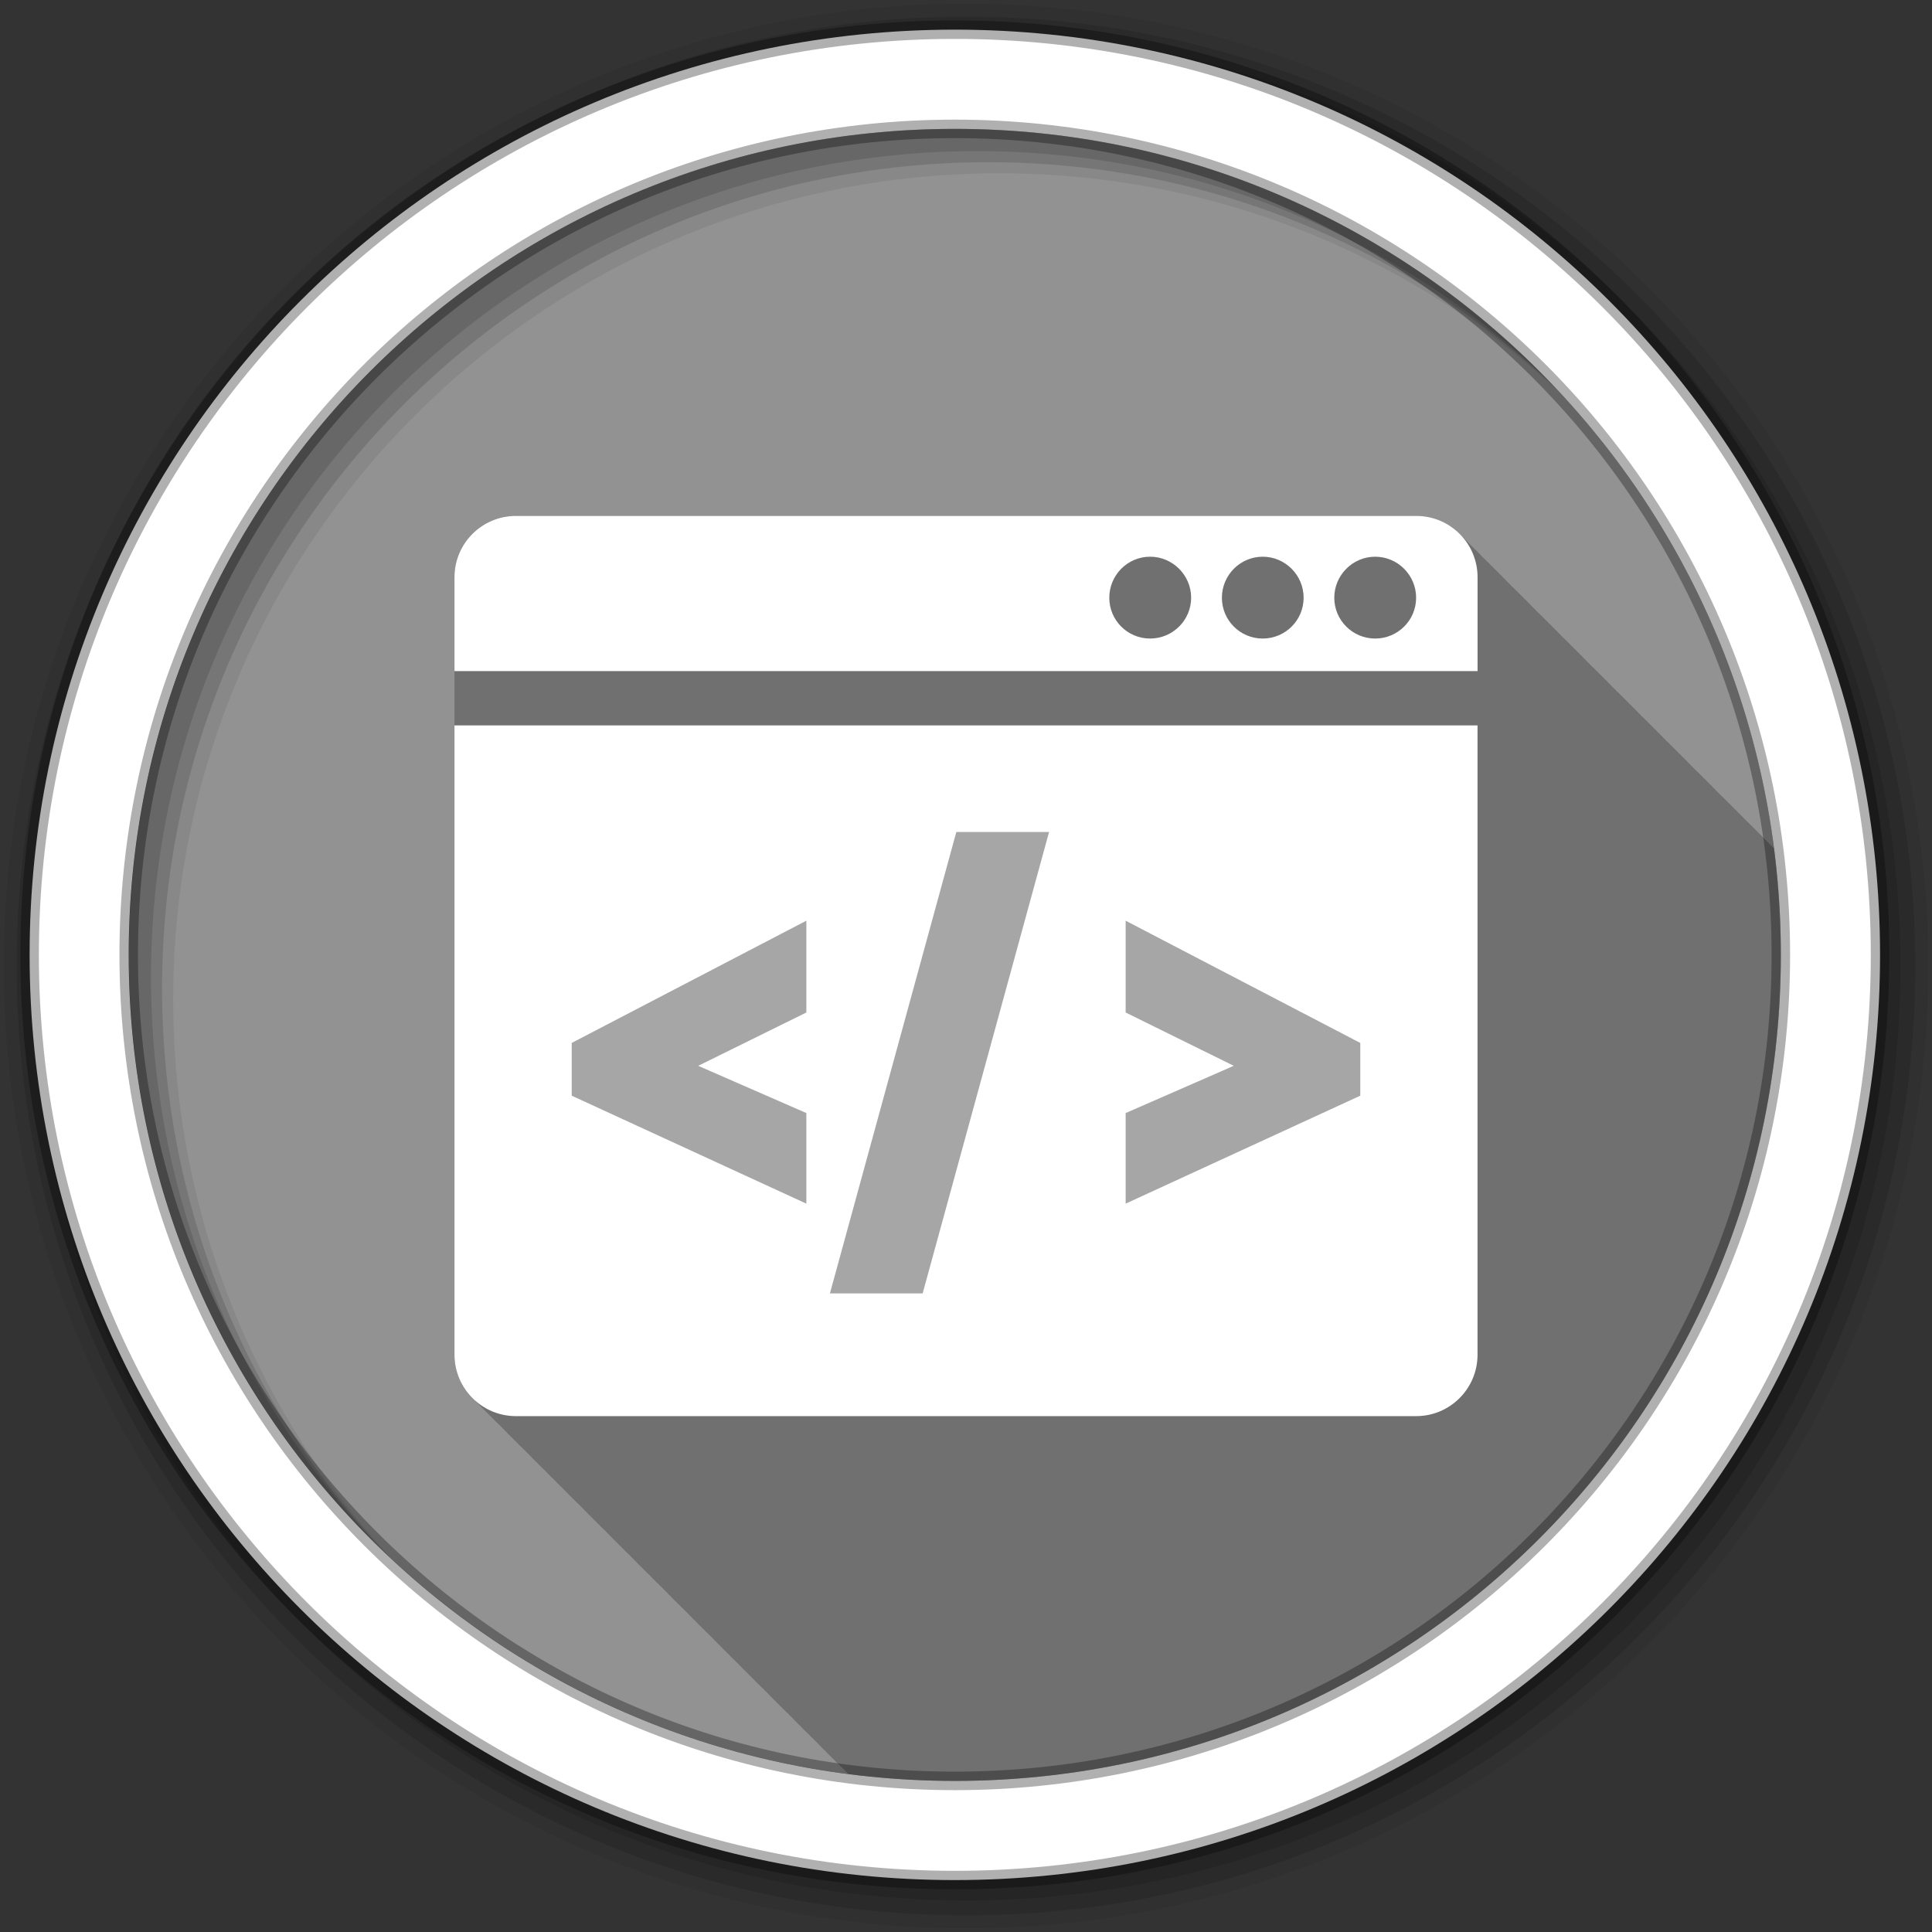 <svg xmlns="http://www.w3.org/2000/svg" height="512" width="512"><rect width="100%" height="100%" fill="#333333" stroke="none"/><path d="M471.95 253.05c0 120.9-98.01 218.9-218.9 218.9-120.9 0-218.9-98.01-218.9-218.9 0-120.9 98.01-218.9 218.9-218.9 120.9 0 218.9 98.01 218.9 218.9" fill="#929292" fill-rule="evenodd"/><path d="M136.71 136.71c-8.983 0-16.273 7.29-16.273 16.273v206.06c0 4.777 2.075 9.05 5.355 12.03.356.39.72.757 1.112 1.113.35.385.693.762 1.078 1.112.328.36.686.713 1.043 1.043.39.436.816.86 1.252 1.253.366.397.744.788 1.147 1.147.32.345.66.657 1.01.973.356.39.72.757 1.112 1.113.316.35.628.69.973 1.01.358.404.75.782 1.146 1.147.39.435.816.86 1.252 1.252.366.397.744.788 1.147 1.147.32.345.66.657 1.01.973.356.39.72.757 1.112 1.113.316.35.628.69.973 1.01.36.404.75.782 1.147 1.147.39.435.816.86 1.252 1.252.323.353.688.686 1.042 1.01.39.43.783.866 1.217 1.252.32.344.658.656 1.01.972.315.35.627.69.972 1.01.387.434.82.826 1.252 1.217.322.354.656.717 1.01 1.042.39.435.816.86 1.252 1.252.366.397.744.788 1.147 1.147.32.346.66.658 1.01.974.356.39.72.757 1.112 1.112.316.35.628.69.973 1.01.36.404.75.782 1.147 1.147.39.435.816.86 1.252 1.252.366.397.744.788 1.147 1.147.32.345.66.657 1.01.973.356.39.72.757 1.113 1.113.316.35.628.69.973 1.01.36.403.75.782 1.147 1.147.39.435.816.86 1.252 1.252.33.358.68.716 1.042 1.043.35.385.727.728 1.113 1.078.356.39.72.757 1.113 1.112.316.35.628.69.973 1.01.36.404.75.782 1.148 1.147.39.435.816.86 1.252 1.252.324.352.69.684 1.043 1.01.39.43.783.865 1.217 1.25.32.346.66.658 1.01.974.356.39.72.757 1.112 1.112.356.39.72.757 1.113 1.113.322.354.656.717 1.01 1.042.39.435.816.86 1.252 1.252.366.397.744.788 1.147 1.147.32.346.66.658 1.01.974.356.39.72.757 1.113 1.113.316.35.628.69.973 1.01.36.404.75.782 1.147 1.147.39.435.816.86 1.252 1.252.365.397.743.788 1.146 1.147.32.345.66.657 1.01.973.356.39.72.757 1.112 1.112.316.35.628.69.973 1.01.36.404.75.782 1.148 1.147.39.435.816.86 1.252 1.252.33.358.682.716 1.043 1.043.386.424.79.836 1.217 1.217.32.345.66.657 1.01.973.316.35.628.69.973 1.01.38.428.793.83 1.217 1.217.328.36.685.713 1.043 1.043.39.435.816.86 1.252 1.252.366.397.744.788 1.147 1.147.32.344.66.656 1.01.972.356.39.72.757 1.113 1.113.316.35.628.69.973 1.01.36.404.75.782 1.147 1.147.39.435.816.86 1.252 1.252.366.397.744.788 1.147 1.147.32.346.66.658 1.01.974.356.39.72.757 1.112 1.112.316.35.628.69.973 1.01.358.404.75.782 1.146 1.147.39.435.816.86 1.252 1.252.324.353.69.685 1.043 1.01.357.39.722.757 1.114 1.113.356.39.72.757 1.112 1.112.316.35.628.69.973 1.01.358.403.75.782 1.146 1.147.39.435.816.86 1.252 1.252.33.357.682.715 1.043 1.042.387.424.79.836 1.218 1.217.32.344.66.656 1.01.972.356.39.72.757 1.113 1.112.35.385.694.762 1.08 1.113.327.36.684.713 1.042 1.043.39.435.816.86 1.252 1.252.366.397.744.788 1.147 1.147.32.344.66.656 1.01.972.357.39.722.757 1.113 1.113.316.35.628.69.973 1.01.36.403.75.782 1.147 1.147.39.435.816.86 1.252 1.252.366.397.744.788 1.147 1.147.32.346.66.658 1.01.974.356.39.72.757 1.113 1.113.316.35.628.69.973 1.01.36.403.75.782 1.147 1.147.39.435.816.86 1.252 1.252.324.353.69.686 1.043 1.01.39.43.783.865 1.217 1.252.32.345.66.657 1.01.973.316.35.628.69.973 1.01.387.435.82.827 1.252 1.218.322.355.656.718 1.01 1.043.39.436.816.86 1.252 1.253.366.397.744.788 1.147 1.147.32.345.66.657 1.01.973.035.037.072.068.106.105.57.004 1.13.035 1.704.035 134.52 0 243.58-109.05 243.58-243.58 0-.592-.03-1.182-.035-1.773-.098-.098-.175-.218-.278-.313-.36-.403-.75-.782-1.147-1.147-.37-.41-.773-.81-1.183-1.183-.408-.45-.83-.885-1.286-1.286-.335-.357-.676-.716-1.042-1.042-.32-.345-.66-.657-1.01-.973-.316-.35-.628-.69-.973-1.01-.36-.403-.75-.782-1.147-1.147-.37-.41-.773-.81-1.183-1.183-.372-.41-.77-.813-1.183-1.183-.366-.397-.744-.788-1.147-1.147-.32-.345-.66-.657-1.01-.973-.316-.35-.628-.69-.973-1.01-.35-.39-.728-.757-1.113-1.112-.36-.403-.75-.782-1.148-1.147-.39-.435-.816-.86-1.252-1.252-.366-.396-.744-.787-1.147-1.146-.32-.345-.66-.657-1.01-.973-.356-.39-.72-.756-1.113-1.112-.316-.35-.628-.69-.973-1.01-.36-.403-.75-.782-1.147-1.147-.39-.434-.816-.86-1.252-1.25-.366-.398-.744-.79-1.147-1.148-.355-.384-.72-.765-1.112-1.112-.32-.345-.66-.657-1.01-.973-.316-.35-.628-.69-.973-1.01-.36-.403-.75-.782-1.147-1.147-.37-.41-.773-.81-1.183-1.183-.372-.41-.77-.813-1.183-1.183-.366-.397-.744-.788-1.147-1.147-.32-.345-.66-.657-1.01-.973-.316-.35-.628-.69-.973-1.01-.35-.39-.728-.757-1.113-1.112-.36-.403-.75-.782-1.148-1.147-.39-.435-.816-.86-1.252-1.252-.366-.397-.744-.788-1.147-1.147-.32-.345-.66-.657-1.01-.973-.356-.39-.72-.757-1.112-1.113-.315-.35-.627-.69-.972-1.01-.36-.403-.75-.782-1.147-1.147-.39-.435-.815-.86-1.25-1.252-.367-.396-.745-.787-1.148-1.146-.32-.345-.66-.657-1.01-.973-.356-.39-.72-.756-1.113-1.112-.317-.35-.63-.69-.974-1.01-.36-.403-.75-.782-1.147-1.147-.392-.434-.817-.86-1.253-1.25-.366-.398-.744-.79-1.147-1.148-.356-.384-.72-.765-1.112-1.113-.32-.346-.66-.658-1.01-.974-.316-.35-.628-.69-.973-1.01-.36-.403-.75-.782-1.147-1.147-.37-.412-.773-.81-1.183-1.184-.372-.41-.77-.813-1.183-1.183-.366-.397-.744-.788-1.147-1.147-.32-.345-.66-.657-1.01-.973-.316-.35-.628-.69-.973-1.01-.35-.39-.728-.757-1.113-1.113-.36-.403-.75-.782-1.148-1.147-.39-.435-.816-.86-1.252-1.252-.366-.396-.744-.787-1.147-1.146-.32-.345-.66-.657-1.01-.973-.356-.39-.72-.756-1.113-1.112-.316-.35-.628-.69-.973-1.01-.36-.403-.75-.782-1.147-1.147-.39-.434-.816-.86-1.252-1.25-.366-.398-.744-.79-1.147-1.148-.32-.345-.658-.657-1.01-.973-.355-.392-.72-.758-1.11-1.113-.317-.35-.63-.69-.974-1.01-.36-.403-.75-.782-1.147-1.147-.37-.41-.774-.81-1.184-1.183-.372-.41-.77-.813-1.183-1.183-.366-.397-.744-.788-1.147-1.147-.32-.345-.66-.657-1.01-.973-.316-.35-.628-.69-.973-1.01-.36-.403-.75-.782-1.147-1.147-.37-.41-.773-.81-1.183-1.183-.372-.41-.77-.813-1.183-1.183-.366-.396-.744-.787-1.147-1.146-.32-.345-.66-.657-1.01-.973-.356-.39-.72-.756-1.113-1.112-.316-.35-.628-.69-.973-1.01-.36-.403-.75-.782-1.147-1.147-.39-.434-.816-.86-1.252-1.25-.366-.398-.744-.79-1.147-1.148-.32-.345-.658-.657-1.01-.973-.355-.392-.72-.758-1.11-1.114-.317-.35-.63-.69-.974-1.01-.36-.403-.75-.782-1.147-1.147-.392-.436-.817-.86-1.253-1.253-.366-.397-.744-.788-1.147-1.147-.356-.384-.72-.765-1.113-1.112-.32-.345-.66-.657-1.01-.973-.316-.35-.628-.69-.973-1.01-.36-.403-.75-.782-1.147-1.147-.37-.41-.773-.81-1.183-1.183-.372-.41-.77-.813-1.183-1.183-.365-.397-.743-.788-1.146-1.147-2.97-3.205-7.21-5.216-11.927-5.216h-238.61" fill-opacity=".235"/><g fill-rule="evenodd"><path d="M256 1C115.17 1 1 115.17 1 256c0 140.83 114.17 255 255 255 140.83 0 255-114.17 255-255C511 115.17 396.83 1 256 1m8.827 44.93c120.9 0 218.9 98 218.9 218.9s-98 218.9-218.9 218.9-218.93-98-218.93-218.9 98.03-218.9 218.93-218.9" fill-opacity=".067"/><g fill-opacity=".129"><path d="M256 4.433c-138.94 0-251.57 112.63-251.57 251.57S117.06 507.573 256 507.573s251.57-112.63 251.57-251.57S394.94 4.433 256 4.433m5.885 38.556c120.9 0 218.9 98 218.9 218.9s-98 218.9-218.9 218.9-218.93-98-218.93-218.9 98.03-218.9 218.93-218.9"/><path d="M256 8.356c-136.77 0-247.64 110.87-247.64 247.64 0 136.77 110.87 247.64 247.64 247.64 136.77 0 247.64-110.87 247.64-247.64 0-136.77-110.87-247.64-247.64-247.64m2.942 31.69c120.9 0 218.9 98 218.9 218.9s-98 218.9-218.9 218.9-218.93-98-218.93-218.9 98.03-218.9 218.93-218.9"/></g><path d="M253.04 7.86C117.62 7.86 7.85 117.64 7.85 253.05c0 135.42 109.78 245.19 245.19 245.19 135.42 0 245.19-109.78 245.19-245.19 0-135.42-109.78-245.19-245.19-245.19zm0 26.296c120.9 0 218.9 98 218.9 218.9s-98 218.9-218.9 218.9-218.93-98-218.93-218.9 98.03-218.9 218.93-218.9z" fill="#fff" stroke="#000" stroke-opacity=".31" stroke-width="4.904"/></g><g fill="#fff"><path d="M136.72 136.72c-8.982 0-16.28 7.268-16.28 16.25v24.875h271.13V152.97c0-8.985-7.266-16.25-16.25-16.25H136.73m168.06 10.813c5.977 0 10.874 4.894 10.874 10.875 0 5.98-4.897 10.813-10.875 10.813-5.98 0-10.814-4.83-10.814-10.812 0-5.98 4.834-10.875 10.813-10.875m29.843 0c5.978 0 10.844 4.894 10.844 10.875 0 5.98-4.866 10.813-10.844 10.813s-10.813-4.83-10.813-10.812c0-5.98 4.834-10.875 10.813-10.875m29.813 0c5.978 0 10.844 4.894 10.844 10.875 0 5.98-4.866 10.813-10.844 10.813s-10.844-4.83-10.844-10.812c0-5.98 4.866-10.875 10.844-10.875M120.44 192.24V359c0 8.982 7.305 16.287 16.287 16.287h238.58c8.985 0 16.254-7.308 16.254-16.287V192.24H120.43"/></g><g fill="#a6a6a6" stroke="#a6a6a6" stroke-width="9.8"><path d="M208.79 311.33l-52.38-24.1v-7.868l52.38-27.29v13.205l-35.38 17.442 35.38 15.46zM271.59 225.39l-30.812 112.47h-14.416l30.812-112.47zM303.21 298.18l35.38-15.46-35.38-17.443v-13.205l52.38 27.29v7.868l-52.38 24.1z"/></g></svg>